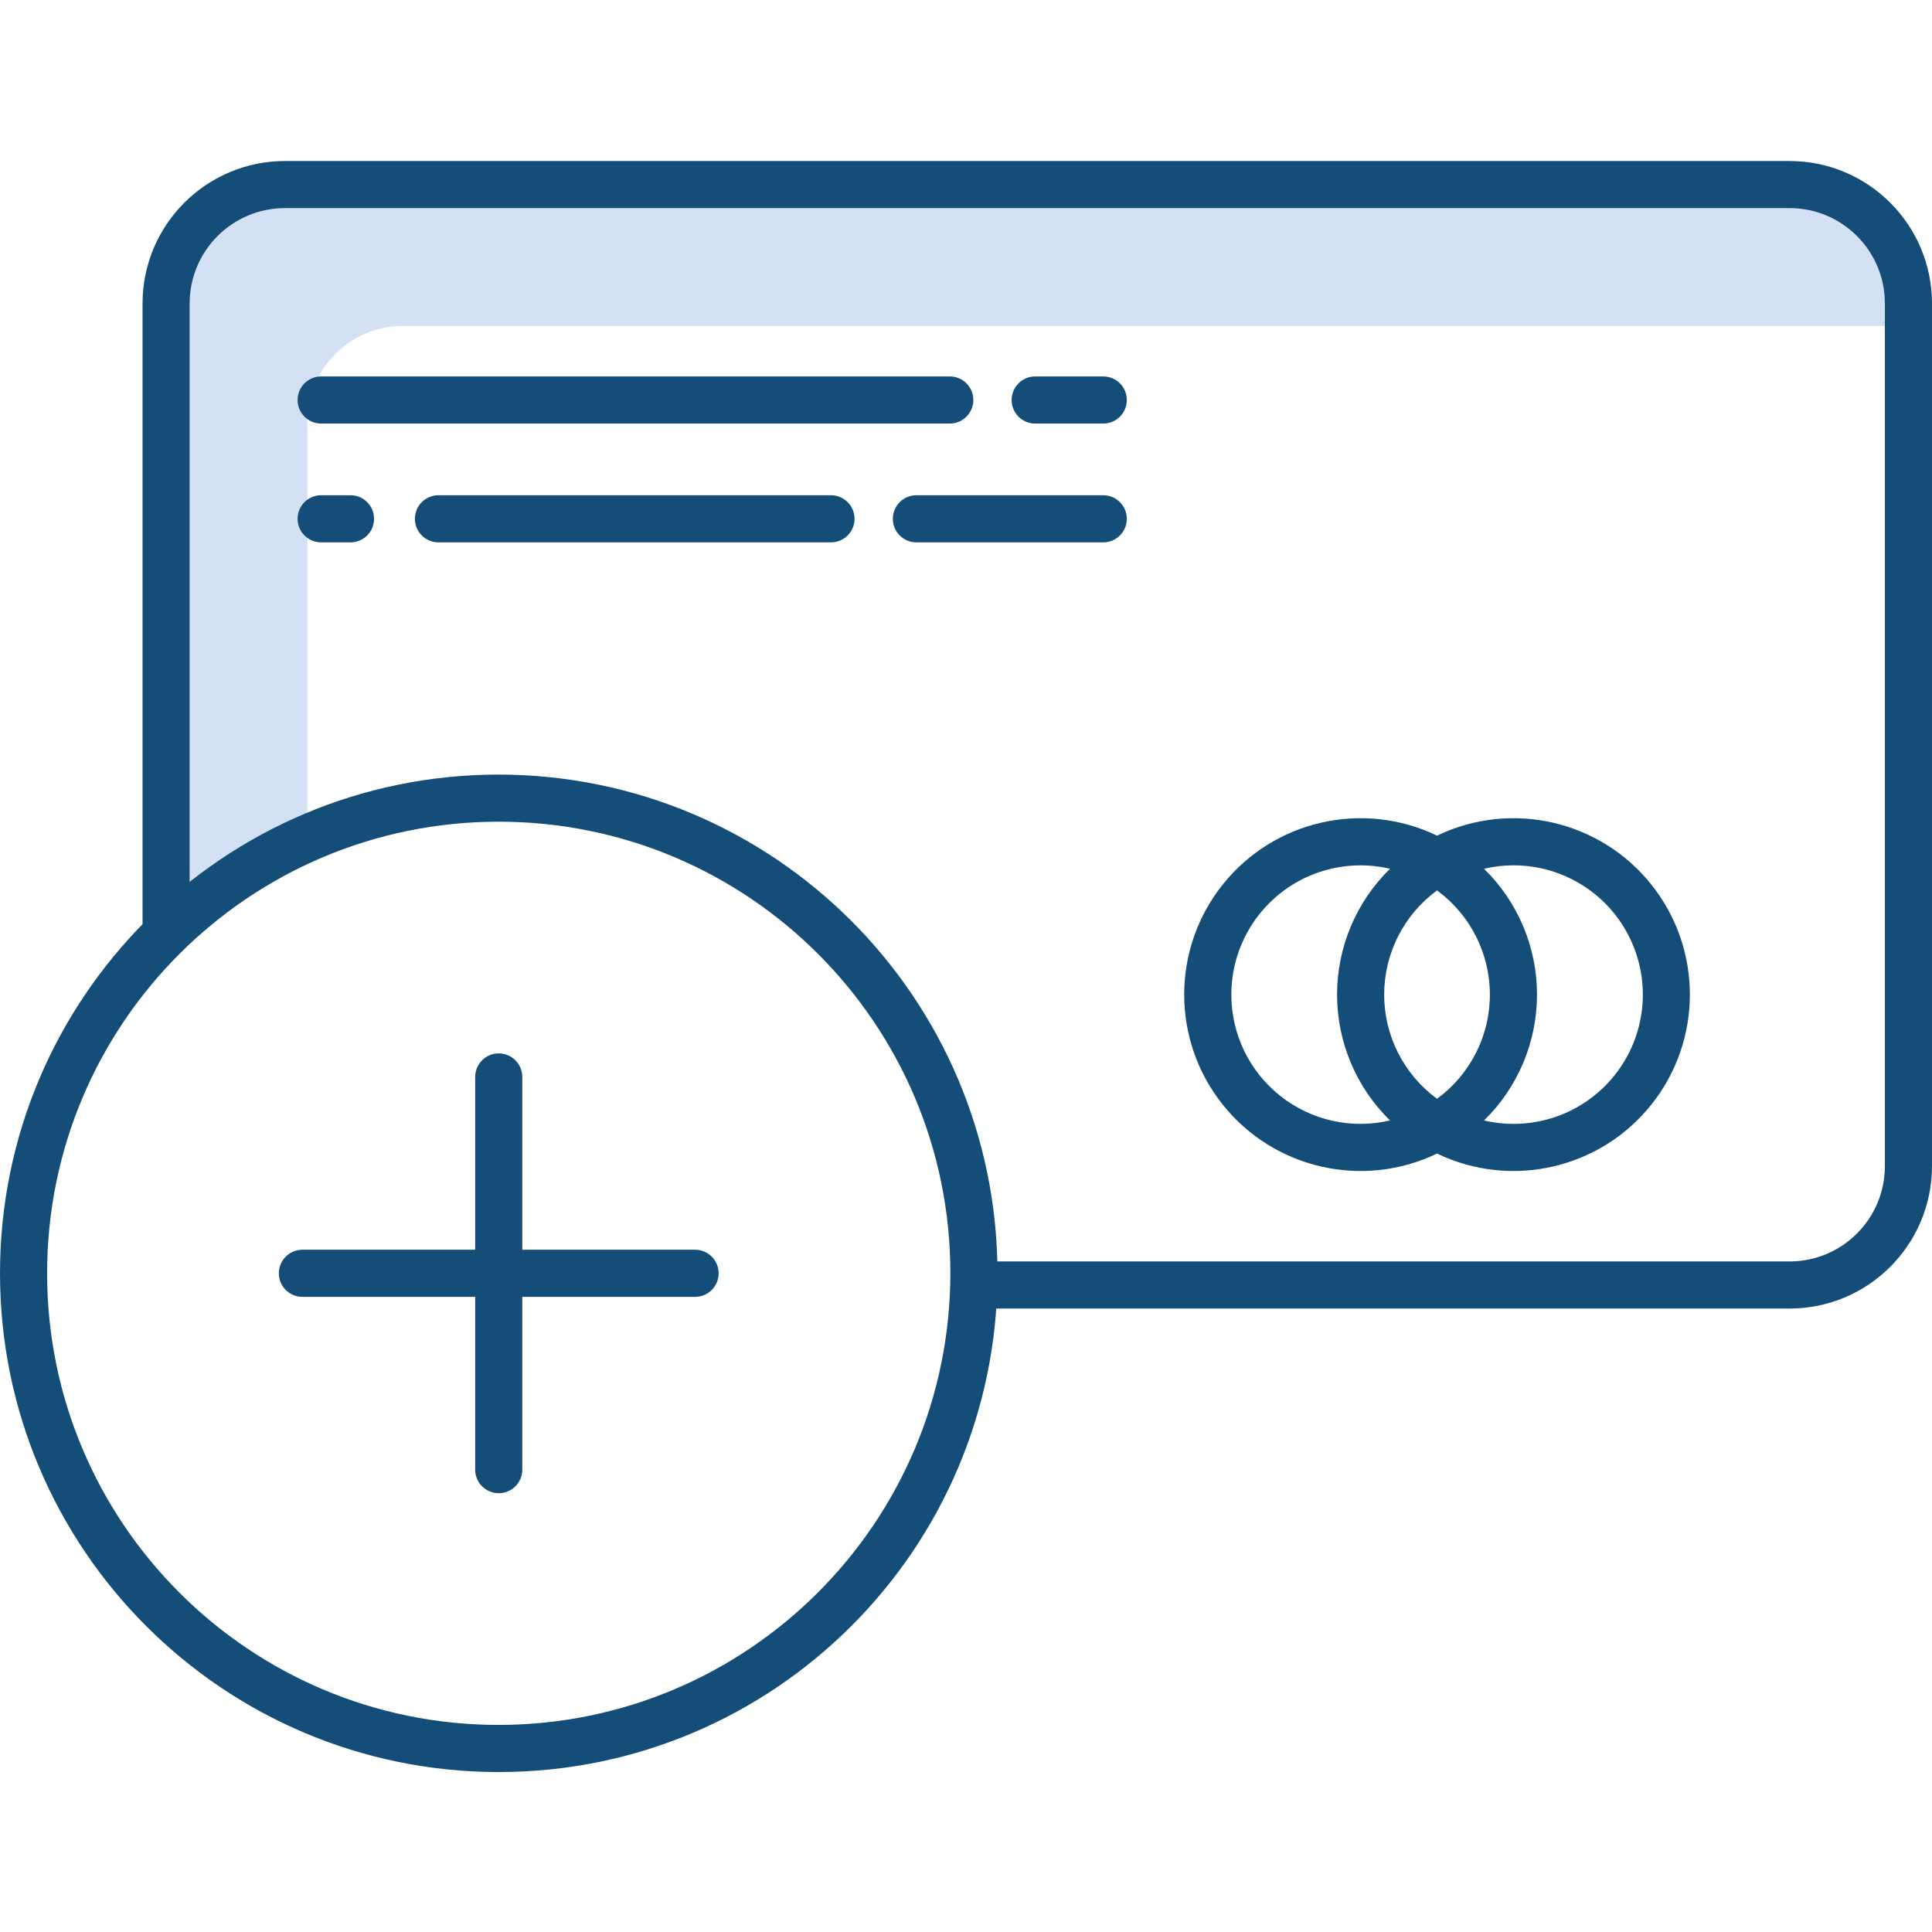 <svg height="492pt" viewBox="0 -41 492.001 492" width="492pt" xmlns="http://www.w3.org/2000/svg"><path d="m78.301 66.254c.016-13.391 10.863-24.238 24.254-24.254h377.445v-5.746c-.016-13.391-10.863-24.238-24.25-24.254h-383.195c-13.387.016-24.238 10.863-24.254 24.254v147.398c9.141-7.242 19.238-13.188 30-17.68zm0 0" fill="#d4e1f4"/><g fill="#144e78"><path d="m455.75 0h-383.195c-20.012.023-36.23 16.238-36.254 36.254v160.59h12v-160.59c.016-13.391 10.867-24.238 24.254-24.254h383.195c13.387.016 24.234 10.863 24.25 24.254v219.723c-.012 13.391-10.863 24.242-24.25 24.258h-207.77v12h207.77c20.012-.023 36.23-16.242 36.25-36.258v-219.723c-.023-20.012-16.238-36.23-36.25-36.254zm0 0"/><path d="m365.953 252.766c18.883 9.078 41.535 3.898 54.594-12.484s13.059-39.617 0-56-35.711-21.562-54.594-12.484c-18.883-9.078-41.535-3.898-54.594 12.484s-13.059 39.617 0 56 35.711 21.562 54.594 12.484zm19.461-73.402c12.672-.012 24.227 7.254 29.711 18.68 5.48 11.426 3.918 24.984-4.02 34.863s-20.844 14.324-33.18 11.43c8.625-8.434 13.488-19.988 13.488-32.051s-4.863-23.617-13.488-32.047c2.453-.578 4.965-.875 7.488-.879zm-32.922 32.922c.004-10.484 5.004-20.34 13.461-26.531 8.461 6.191 13.461 16.047 13.461 26.531s-5 20.34-13.461 26.531c-8.461-6.195-13.461-16.051-13.461-26.535zm-38.922 0c-.004-10.051 4.582-19.551 12.457-25.797 7.875-6.246 18.168-8.547 27.953-6.254-8.625 8.434-13.484 19.988-13.484 32.051s4.859 23.613 13.484 32.047c-9.785 2.297-20.082-.008-27.953-6.254-7.875-6.246-12.461-15.746-12.457-25.797zm0 0"/><path d="m241.871 54.863h-160.09c-3.316 0-6 2.684-6 6 0 3.312 2.684 6 6 6h160.09c3.312 0 6-2.688 6-6 0-3.316-2.688-6-6-6zm0 0"/><path d="m280.953 66.863c3.316 0 6-2.688 6-6 0-3.316-2.684-6-6-6h-17.336c-3.312 0-6 2.684-6 6 0 3.312 2.688 6 6 6zm0 0"/><path d="m81.781 97.117h7.477c3.316 0 6-2.688 6-6 0-3.316-2.684-6-6-6h-7.477c-3.316 0-6 2.684-6 6 0 3.312 2.684 6 6 6zm0 0"/><path d="m111.656 85.117c-3.316 0-6 2.684-6 6 0 3.312 2.684 6 6 6h99.961c3.316 0 6-2.688 6-6 0-3.316-2.684-6-6-6zm0 0"/><path d="m227.367 91.117c0 3.312 2.684 6 6 6h47.586c3.316 0 6-2.688 6-6 0-3.316-2.684-6-6-6h-47.586c-3.316 0-6 2.684-6 6zm0 0"/></g><path d="m127.008 156.25c-70.145 0-127.008 56.863-127.008 127.008 0 70.145 56.863 127.008 127.008 127.008 70.145 0 127.012-56.863 127.012-127.008-.082-70.113-56.898-126.93-127.012-127.008zm0 242.016c-63.516 0-115.008-51.492-115.008-115.008 0-63.52 51.492-115.008 115.008-115.008 63.52 0 115.012 51.492 115.012 115.008-.074 63.488-51.523 114.938-115.012 115.008zm0 0" fill="#144e78"/><path d="m177.008 277.258h-44v-44c0-3.312-2.684-6-6-6-3.312 0-6 2.688-6 6v44h-44c-3.312 0-6 2.688-6 6s2.688 6 6 6h44v44c0 3.312 2.688 6 6 6 3.316 0 6-2.688 6-6v-44h44c3.316 0 6-2.688 6-6s-2.684-6-6-6zm0 0" fill="#144e78"/></svg>
